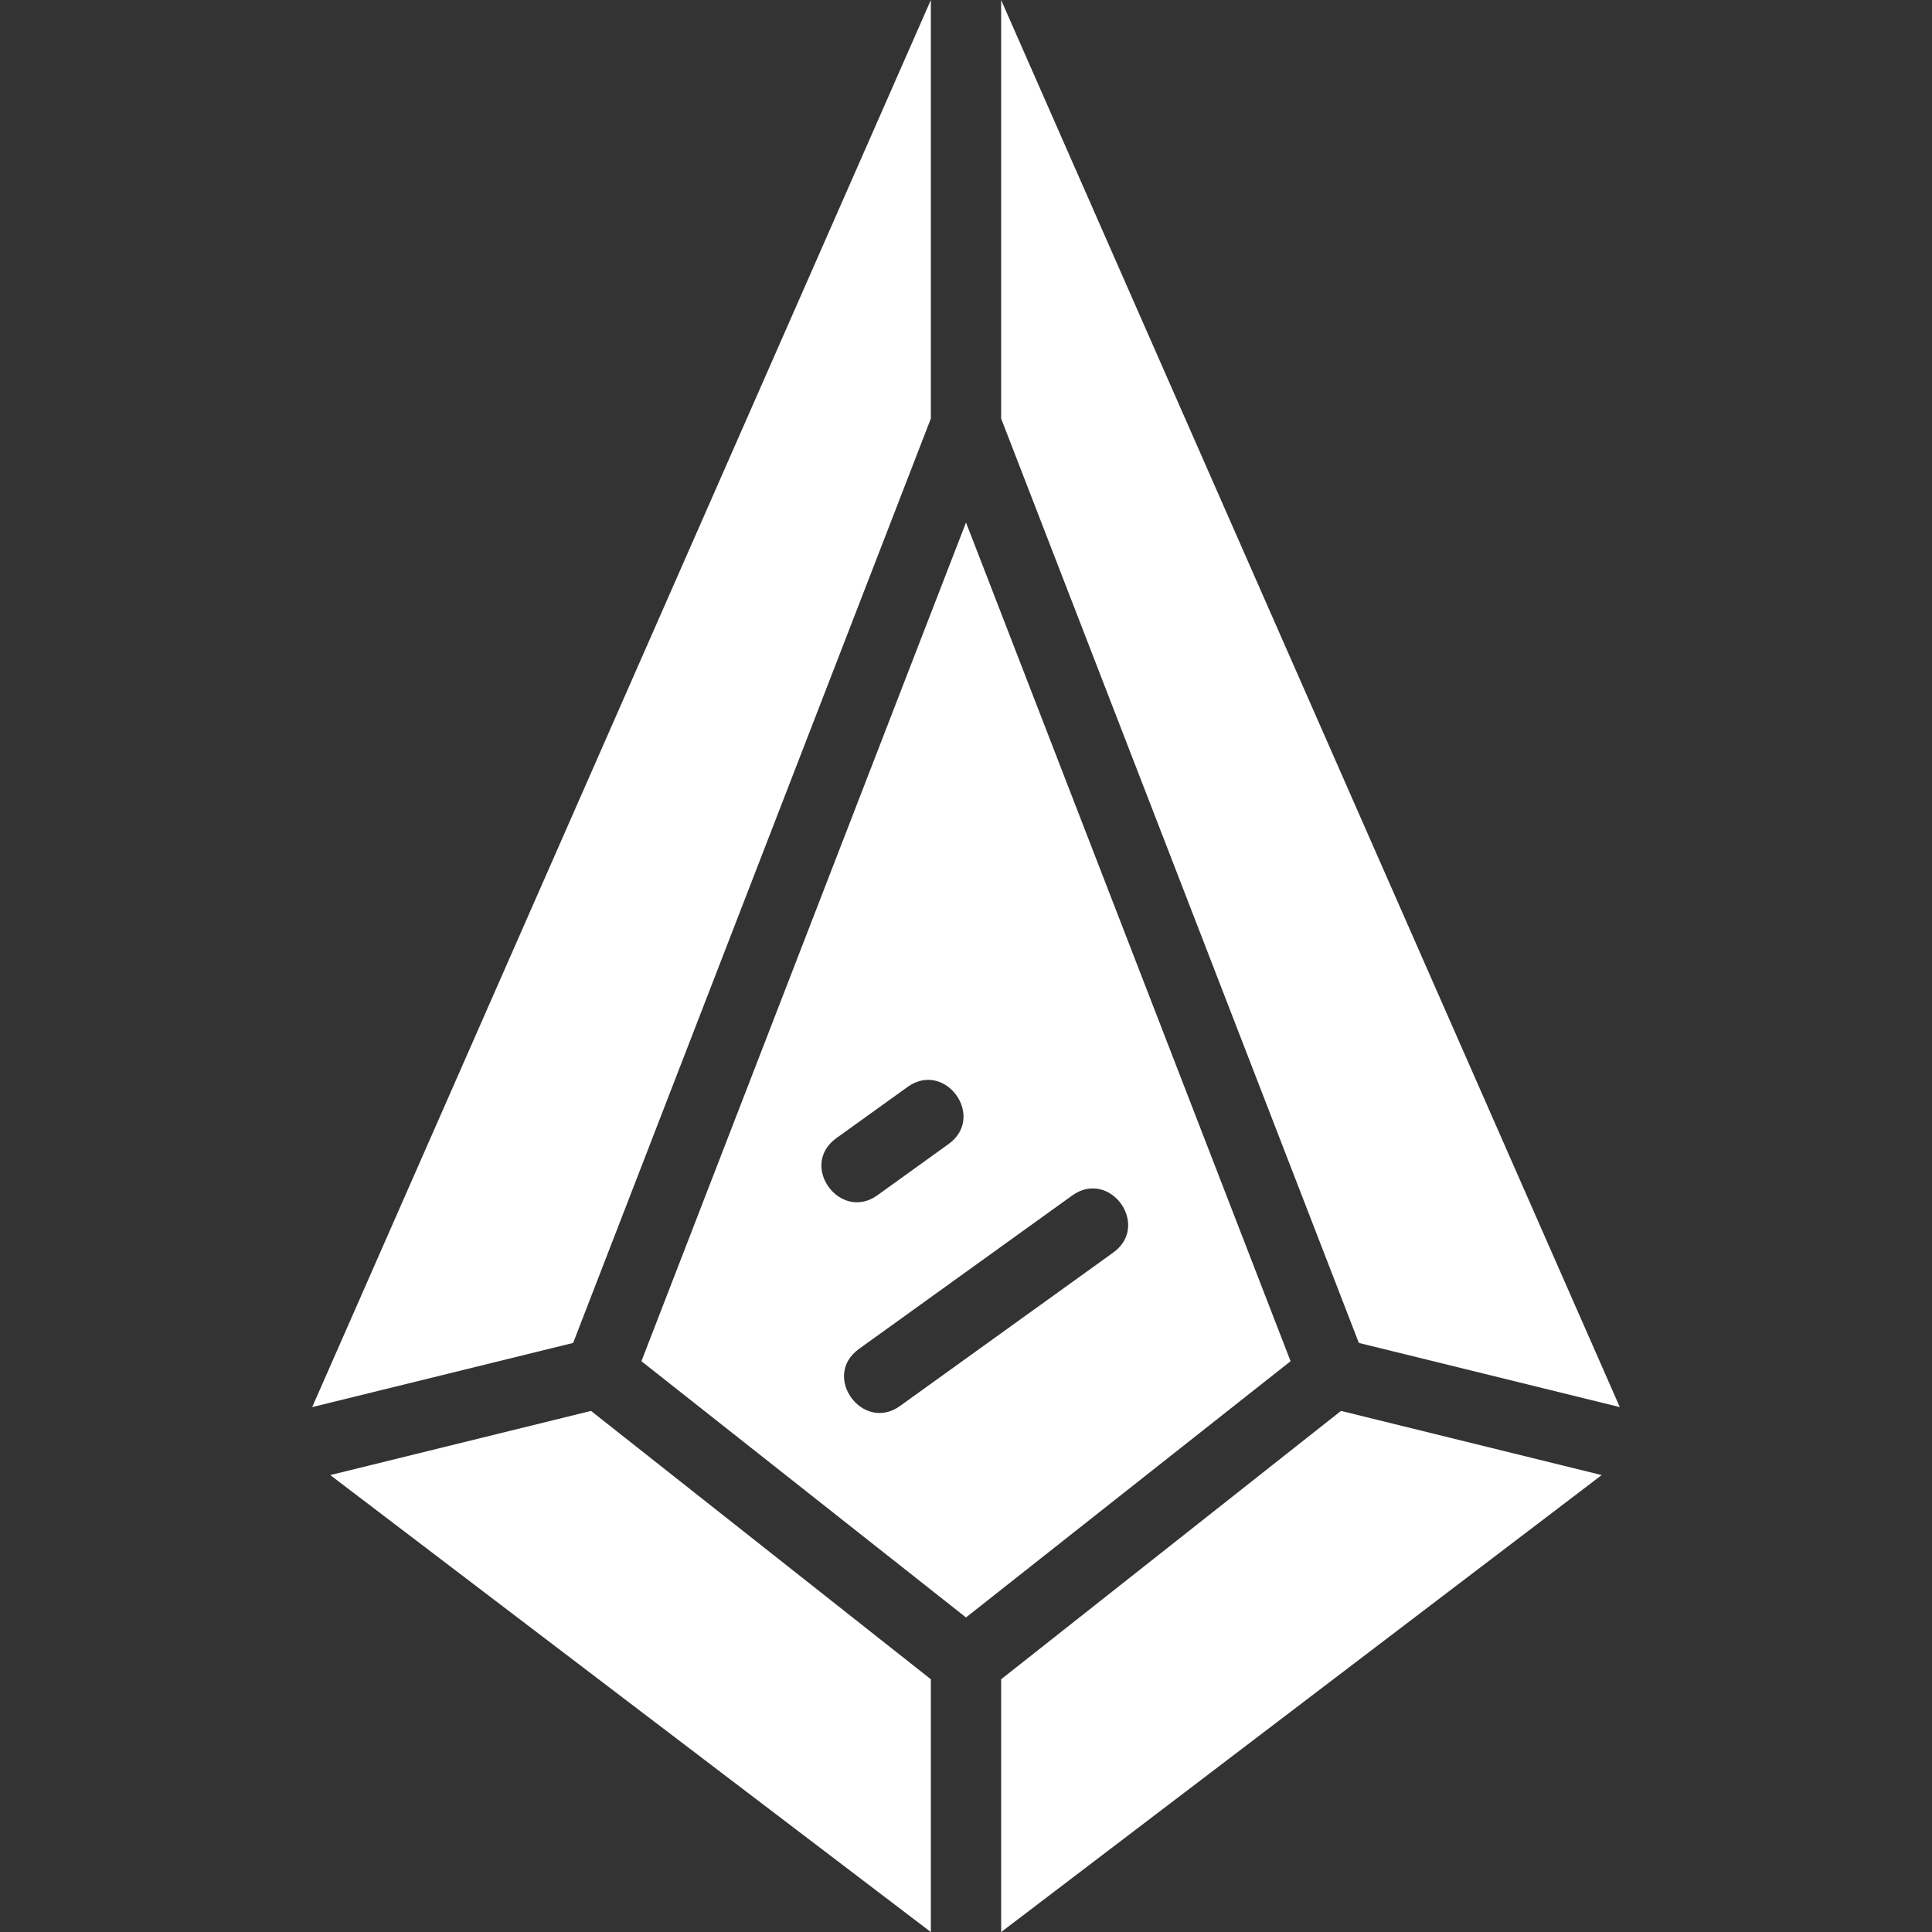 <svg width="32" height="32" viewBox="0 0 32 32" fill="none" xmlns="http://www.w3.org/2000/svg">
<rect x="0" y="0" width="32" height="32" fill="#333333" stroke="none"/>
<g id="diamond (6) 1" clip-path="url(#clip0_877_11814)">
<g id="Group">
<path id="Vector" d="M9.493 22.243L15.418 6.932V0L5.171 23.306L9.493 22.243Z" fill="white"/>
<path id="Vector_2" d="M16 8.654L10.624 22.546L16 26.79L21.376 22.546L16 8.654ZM13.853 18.851L15.031 18.004C15.656 17.554 16.336 18.5 15.711 18.949L14.533 19.797C13.914 20.242 13.225 19.303 13.853 18.851ZM18.438 20.747L14.908 23.287C14.29 23.732 13.599 22.794 14.228 22.342L17.758 19.802C18.384 19.352 19.063 20.298 18.438 20.747Z" fill="white"/>
<path id="Vector_3" d="M15.418 27.814L9.789 23.369L5.47 24.432L15.418 32.001V27.814Z" fill="white"/>
<path id="Vector_4" d="M22.211 23.369L16.582 27.814V32.001L26.529 24.432L22.211 23.369Z" fill="white"/>
<path id="Vector_5" d="M16.582 6.932L22.507 22.243L26.829 23.306L16.582 0V6.932Z" fill="white"/>
</g>
</g>
<defs>
<clipPath id="clip0_877_11814">
<rect width="32" height="32" fill="white"/>
</clipPath>
</defs>
</svg>
